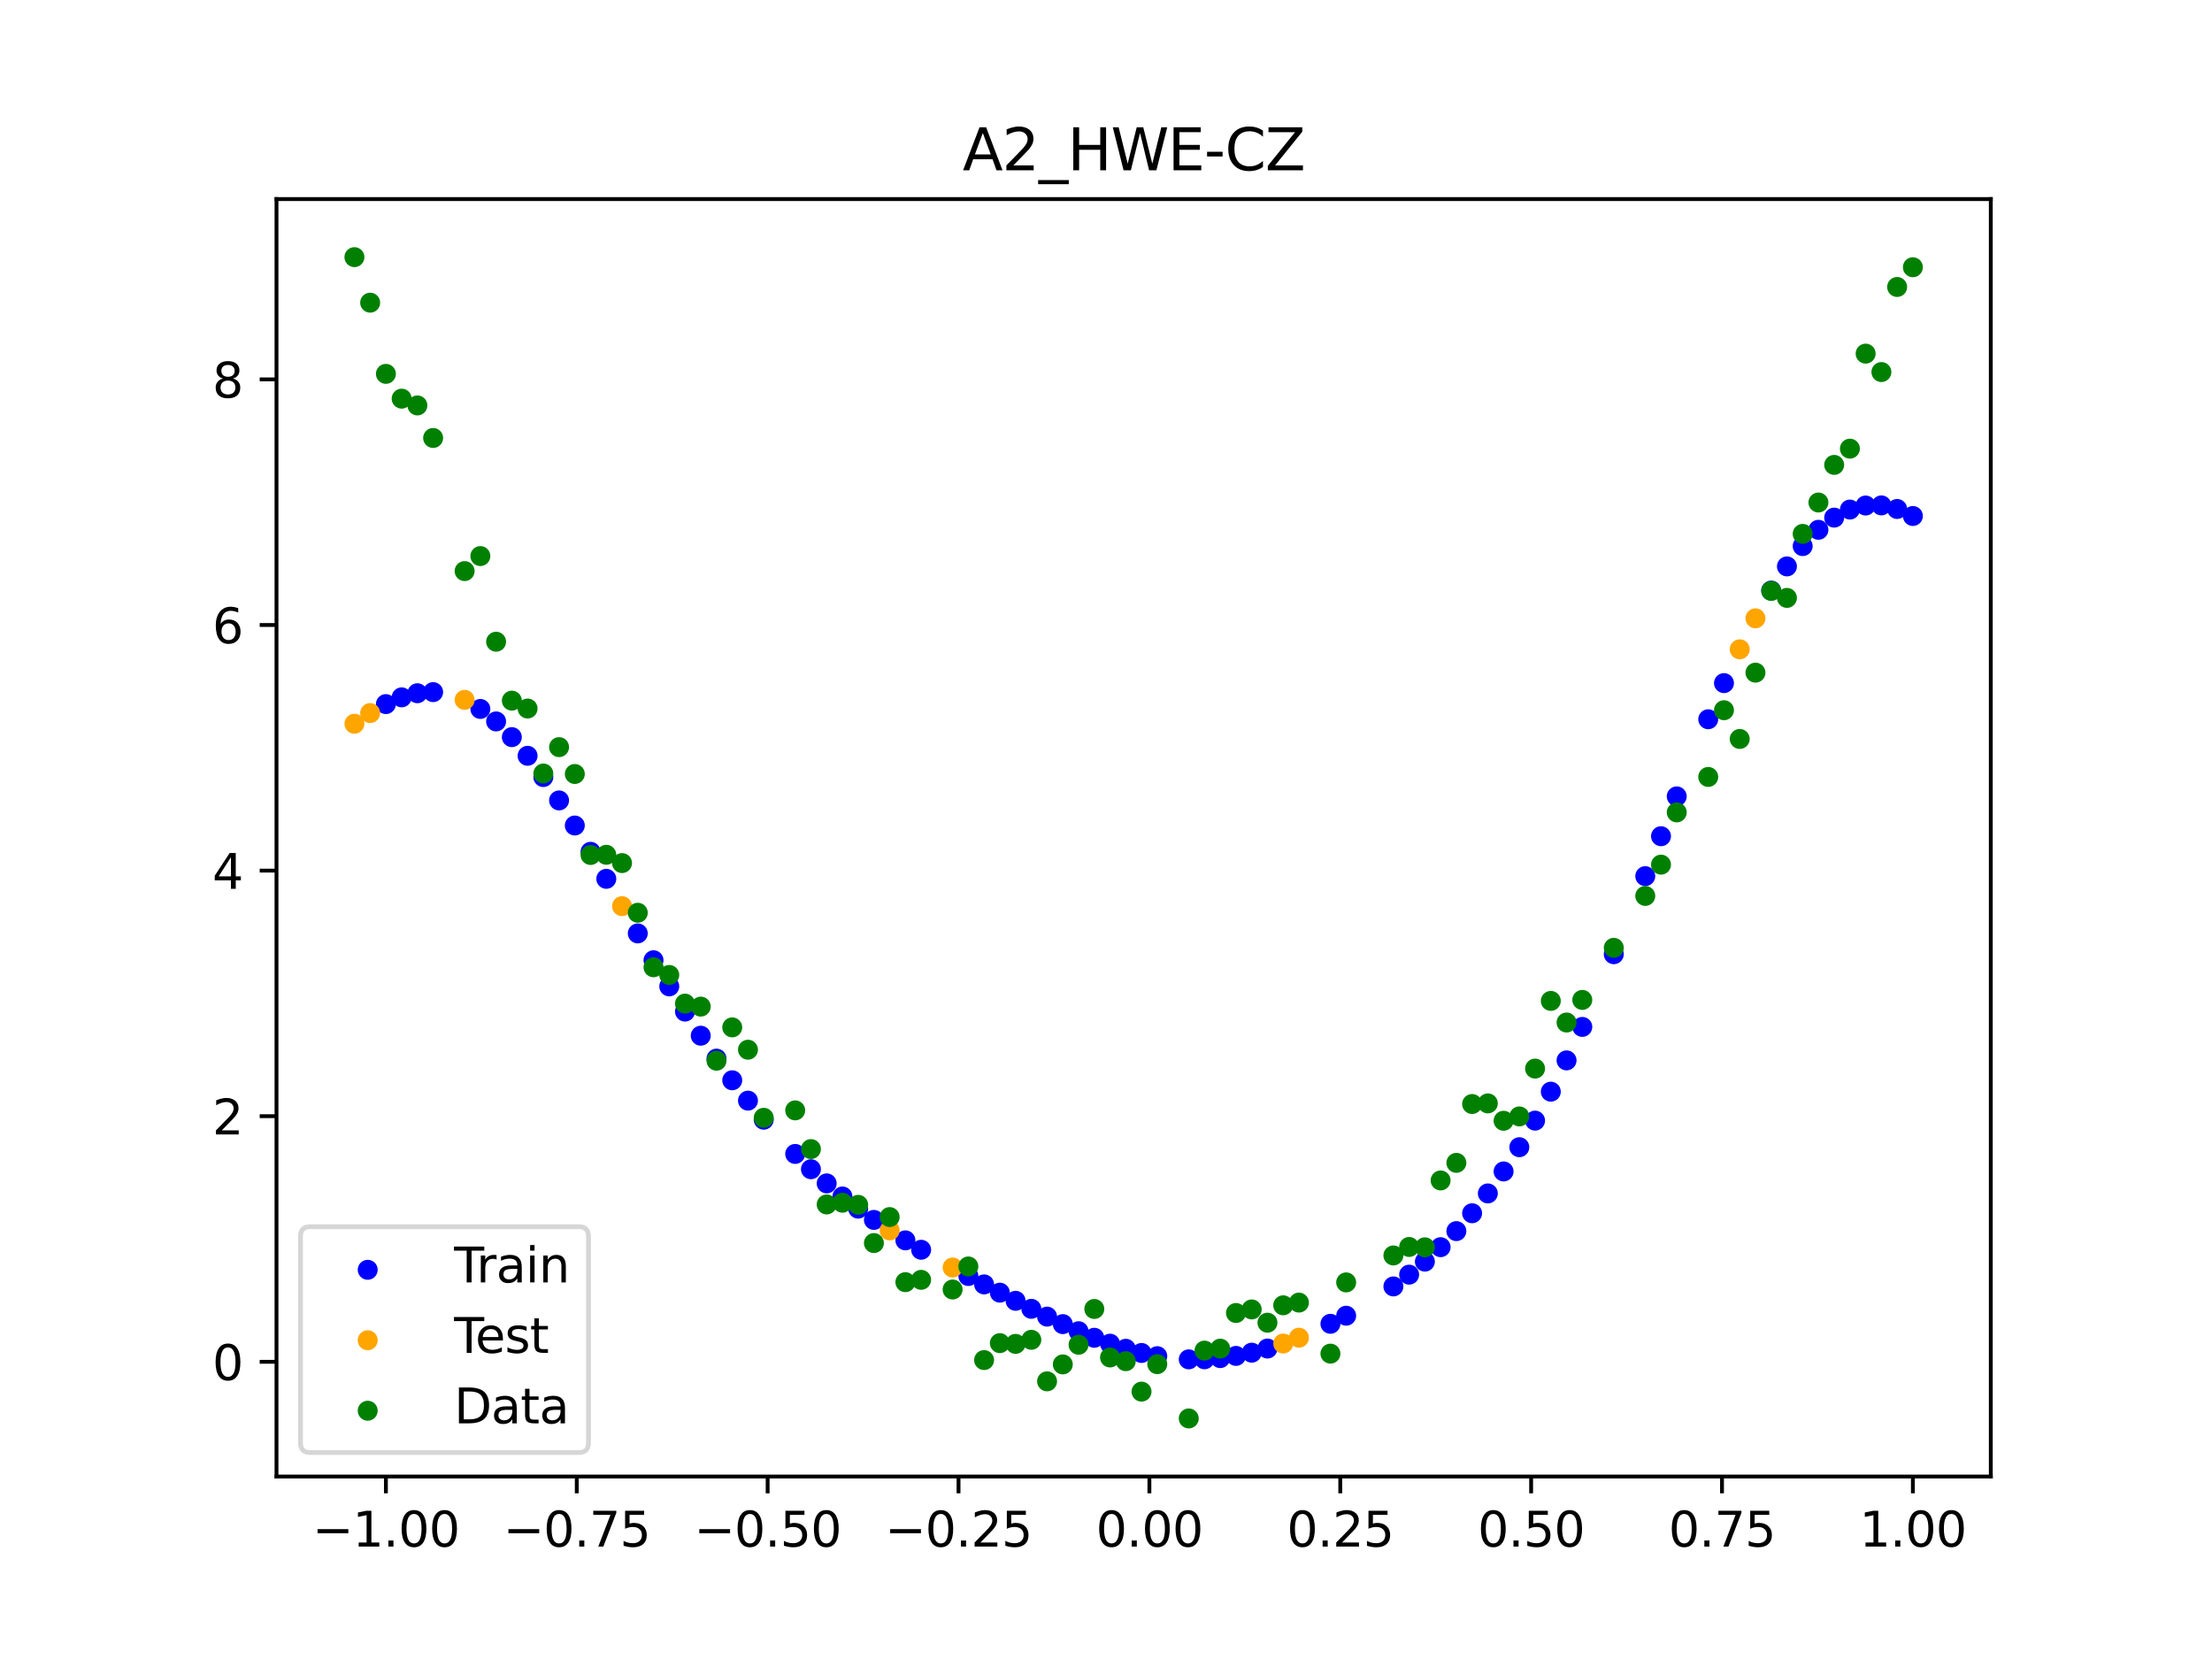 <?xml version="1.0" encoding="utf-8" standalone="no"?>
<!DOCTYPE svg PUBLIC "-//W3C//DTD SVG 1.1//EN"
  "http://www.w3.org/Graphics/SVG/1.1/DTD/svg11.dtd">
<svg xmlns:xlink="http://www.w3.org/1999/xlink" width="460.8pt" height="345.6pt" viewBox="0 0 460.8 345.6" xmlns="http://www.w3.org/2000/svg" version="1.1">
 <defs>
  <style type="text/css">*{stroke-linejoin: round; stroke-linecap: butt}</style>
 </defs>
 <g id="figure_1">
  <g id="patch_1">
   <path d="M 0 345.6 
L 460.8 345.6 
L 460.8 0 
L 0 0 
z
" style="fill: #ffffff"/>
  </g>
  <g id="axes_1">
   <g id="patch_2">
    <path d="M 57.6 307.584 
L 414.72 307.584 
L 414.72 41.472 
L 57.6 41.472 
z
" style="fill: #ffffff"/>
   </g>
   <g id="PathCollection_1">
    <defs>
     <path id="md90993eba5" d="M 0 1.581 
C 0.419 1.581 0.822 1.415 1.118 1.118 
C 1.415 0.822 1.581 0.419 1.581 0 
C 1.581 -0.419 1.415 -0.822 1.118 -1.118 
C 0.822 -1.415 0.419 -1.581 0 -1.581 
C -0.419 -1.581 -0.822 -1.415 -1.118 -1.118 
C -1.415 -0.822 -1.581 -0.419 -1.581 0 
C -1.581 0.419 -1.415 0.822 -1.118 1.118 
C -0.822 1.415 -0.419 1.581 0 1.581 
z
" style="stroke: #0000ff"/>
    </defs>
    <g clip-path="url(#p99dd10ce6e)">
     <use xlink:href="#md90993eba5" x="208.286" y="269.284" style="fill: #0000ff; stroke: #0000ff"/>
     <use xlink:href="#md90993eba5" x="83.671" y="145.271" style="fill: #0000ff; stroke: #0000ff"/>
     <use xlink:href="#md90993eba5" x="349.297" y="165.9" style="fill: #0000ff; stroke: #0000ff"/>
     <use xlink:href="#md90993eba5" x="149.258" y="220.531" style="fill: #0000ff; stroke: #0000ff"/>
     <use xlink:href="#md90993eba5" x="293.548" y="265.533" style="fill: #0000ff; stroke: #0000ff"/>
     <use xlink:href="#md90993eba5" x="319.783" y="233.446" style="fill: #0000ff; stroke: #0000ff"/>
     <use xlink:href="#md90993eba5" x="254.196" y="282.92" style="fill: #0000ff; stroke: #0000ff"/>
     <use xlink:href="#md90993eba5" x="342.739" y="182.519" style="fill: #0000ff; stroke: #0000ff"/>
     <use xlink:href="#md90993eba5" x="142.699" y="210.731" style="fill: #0000ff; stroke: #0000ff"/>
     <use xlink:href="#md90993eba5" x="175.492" y="249.251" style="fill: #0000ff; stroke: #0000ff"/>
     <use xlink:href="#md90993eba5" x="250.917" y="283.162" style="fill: #0000ff; stroke: #0000ff"/>
     <use xlink:href="#md90993eba5" x="155.816" y="229.283" style="fill: #0000ff; stroke: #0000ff"/>
     <use xlink:href="#md90993eba5" x="86.95" y="144.413" style="fill: #0000ff; stroke: #0000ff"/>
     <use xlink:href="#md90993eba5" x="123.023" y="177.445" style="fill: #0000ff; stroke: #0000ff"/>
     <use xlink:href="#md90993eba5" x="313.224" y="244.034" style="fill: #0000ff; stroke: #0000ff"/>
     <use xlink:href="#md90993eba5" x="100.067" y="147.685" style="fill: #0000ff; stroke: #0000ff"/>
     <use xlink:href="#md90993eba5" x="132.861" y="194.448" style="fill: #0000ff; stroke: #0000ff"/>
     <use xlink:href="#md90993eba5" x="182.051" y="254.13" style="fill: #0000ff; stroke: #0000ff"/>
     <use xlink:href="#md90993eba5" x="382.091" y="107.831" style="fill: #0000ff; stroke: #0000ff"/>
     <use xlink:href="#md90993eba5" x="188.61" y="258.389" style="fill: #0000ff; stroke: #0000ff"/>
     <use xlink:href="#md90993eba5" x="247.638" y="283.178" style="fill: #0000ff; stroke: #0000ff"/>
     <use xlink:href="#md90993eba5" x="300.107" y="259.809" style="fill: #0000ff; stroke: #0000ff"/>
     <use xlink:href="#md90993eba5" x="152.537" y="225.043" style="fill: #0000ff; stroke: #0000ff"/>
     <use xlink:href="#md90993eba5" x="205.006" y="267.562" style="fill: #0000ff; stroke: #0000ff"/>
     <use xlink:href="#md90993eba5" x="306.666" y="252.744" style="fill: #0000ff; stroke: #0000ff"/>
     <use xlink:href="#md90993eba5" x="280.431" y="274.088" style="fill: #0000ff; stroke: #0000ff"/>
     <use xlink:href="#md90993eba5" x="90.229" y="144.181" style="fill: #0000ff; stroke: #0000ff"/>
     <use xlink:href="#md90993eba5" x="326.342" y="220.899" style="fill: #0000ff; stroke: #0000ff"/>
     <use xlink:href="#md90993eba5" x="296.828" y="262.819" style="fill: #0000ff; stroke: #0000ff"/>
     <use xlink:href="#md90993eba5" x="165.654" y="240.386" style="fill: #0000ff; stroke: #0000ff"/>
     <use xlink:href="#md90993eba5" x="231.241" y="279.912" style="fill: #0000ff; stroke: #0000ff"/>
     <use xlink:href="#md90993eba5" x="277.152" y="275.772" style="fill: #0000ff; stroke: #0000ff"/>
     <use xlink:href="#md90993eba5" x="106.626" y="153.56" style="fill: #0000ff; stroke: #0000ff"/>
     <use xlink:href="#md90993eba5" x="172.213" y="246.522" style="fill: #0000ff; stroke: #0000ff"/>
     <use xlink:href="#md90993eba5" x="346.018" y="174.2" style="fill: #0000ff; stroke: #0000ff"/>
     <use xlink:href="#md90993eba5" x="309.945" y="248.612" style="fill: #0000ff; stroke: #0000ff"/>
     <use xlink:href="#md90993eba5" x="359.135" y="142.306" style="fill: #0000ff; stroke: #0000ff"/>
     <use xlink:href="#md90993eba5" x="116.464" y="166.745" style="fill: #0000ff; stroke: #0000ff"/>
     <use xlink:href="#md90993eba5" x="103.347" y="150.286" style="fill: #0000ff; stroke: #0000ff"/>
     <use xlink:href="#md90993eba5" x="159.096" y="233.251" style="fill: #0000ff; stroke: #0000ff"/>
     <use xlink:href="#md90993eba5" x="119.743" y="171.969" style="fill: #0000ff; stroke: #0000ff"/>
     <use xlink:href="#md90993eba5" x="178.772" y="251.78" style="fill: #0000ff; stroke: #0000ff"/>
     <use xlink:href="#md90993eba5" x="241.079" y="282.516" style="fill: #0000ff; stroke: #0000ff"/>
     <use xlink:href="#md90993eba5" x="145.978" y="215.756" style="fill: #0000ff; stroke: #0000ff"/>
     <use xlink:href="#md90993eba5" x="168.934" y="243.572" style="fill: #0000ff; stroke: #0000ff"/>
     <use xlink:href="#md90993eba5" x="329.621" y="213.925" style="fill: #0000ff; stroke: #0000ff"/>
     <use xlink:href="#md90993eba5" x="264.034" y="280.926" style="fill: #0000ff; stroke: #0000ff"/>
     <use xlink:href="#md90993eba5" x="391.929" y="105.285" style="fill: #0000ff; stroke: #0000ff"/>
     <use xlink:href="#md90993eba5" x="336.18" y="198.782" style="fill: #0000ff; stroke: #0000ff"/>
     <use xlink:href="#md90993eba5" x="316.504" y="238.984" style="fill: #0000ff; stroke: #0000ff"/>
     <use xlink:href="#md90993eba5" x="191.889" y="260.348" style="fill: #0000ff; stroke: #0000ff"/>
     <use xlink:href="#md90993eba5" x="368.973" y="123.027" style="fill: #0000ff; stroke: #0000ff"/>
     <use xlink:href="#md90993eba5" x="398.487" y="107.492" style="fill: #0000ff; stroke: #0000ff"/>
     <use xlink:href="#md90993eba5" x="234.52" y="280.975" style="fill: #0000ff; stroke: #0000ff"/>
     <use xlink:href="#md90993eba5" x="109.905" y="157.447" style="fill: #0000ff; stroke: #0000ff"/>
     <use xlink:href="#md90993eba5" x="323.062" y="227.415" style="fill: #0000ff; stroke: #0000ff"/>
     <use xlink:href="#md90993eba5" x="126.302" y="183.076" style="fill: #0000ff; stroke: #0000ff"/>
     <use xlink:href="#md90993eba5" x="388.649" y="105.311" style="fill: #0000ff; stroke: #0000ff"/>
     <use xlink:href="#md90993eba5" x="227.962" y="278.684" style="fill: #0000ff; stroke: #0000ff"/>
     <use xlink:href="#md90993eba5" x="113.185" y="161.872" style="fill: #0000ff; stroke: #0000ff"/>
     <use xlink:href="#md90993eba5" x="260.755" y="281.789" style="fill: #0000ff; stroke: #0000ff"/>
     <use xlink:href="#md90993eba5" x="80.391" y="146.677" style="fill: #0000ff; stroke: #0000ff"/>
     <use xlink:href="#md90993eba5" x="139.42" y="205.48" style="fill: #0000ff; stroke: #0000ff"/>
     <use xlink:href="#md90993eba5" x="378.811" y="110.368" style="fill: #0000ff; stroke: #0000ff"/>
     <use xlink:href="#md90993eba5" x="375.532" y="113.762" style="fill: #0000ff; stroke: #0000ff"/>
     <use xlink:href="#md90993eba5" x="237.8" y="281.849" style="fill: #0000ff; stroke: #0000ff"/>
     <use xlink:href="#md90993eba5" x="290.269" y="267.987" style="fill: #0000ff; stroke: #0000ff"/>
     <use xlink:href="#md90993eba5" x="211.565" y="270.983" style="fill: #0000ff; stroke: #0000ff"/>
     <use xlink:href="#md90993eba5" x="136.14" y="200.037" style="fill: #0000ff; stroke: #0000ff"/>
     <use xlink:href="#md90993eba5" x="395.208" y="106.028" style="fill: #0000ff; stroke: #0000ff"/>
     <use xlink:href="#md90993eba5" x="385.37" y="106.15" style="fill: #0000ff; stroke: #0000ff"/>
     <use xlink:href="#md90993eba5" x="303.386" y="256.464" style="fill: #0000ff; stroke: #0000ff"/>
     <use xlink:href="#md90993eba5" x="224.682" y="277.318" style="fill: #0000ff; stroke: #0000ff"/>
     <use xlink:href="#md90993eba5" x="372.253" y="117.993" style="fill: #0000ff; stroke: #0000ff"/>
     <use xlink:href="#md90993eba5" x="257.476" y="282.458" style="fill: #0000ff; stroke: #0000ff"/>
     <use xlink:href="#md90993eba5" x="221.403" y="275.84" style="fill: #0000ff; stroke: #0000ff"/>
     <use xlink:href="#md90993eba5" x="355.856" y="149.835" style="fill: #0000ff; stroke: #0000ff"/>
     <use xlink:href="#md90993eba5" x="201.727" y="265.817" style="fill: #0000ff; stroke: #0000ff"/>
     <use xlink:href="#md90993eba5" x="214.844" y="272.651" style="fill: #0000ff; stroke: #0000ff"/>
     <use xlink:href="#md90993eba5" x="218.124" y="274.277" style="fill: #0000ff; stroke: #0000ff"/>
    </g>
   </g>
   <g id="PathCollection_2">
    <defs>
     <path id="m716ff1e9a5" d="M 0 1.581 
C 0.419 1.581 0.822 1.415 1.118 1.118 
C 1.415 0.822 1.581 0.419 1.581 0 
C 1.581 -0.419 1.415 -0.822 1.118 -1.118 
C 0.822 -1.415 0.419 -1.581 0 -1.581 
C -0.419 -1.581 -0.822 -1.415 -1.118 -1.118 
C -1.415 -0.822 -1.581 -0.419 -1.581 0 
C -1.581 0.419 -1.415 0.822 -1.118 1.118 
C -0.822 1.415 -0.419 1.581 0 1.581 
z
" style="stroke: #ffa500"/>
    </defs>
    <g clip-path="url(#p99dd10ce6e)">
     <use xlink:href="#m716ff1e9a5" x="198.448" y="264.043" style="fill: #ffa500; stroke: #ffa500"/>
     <use xlink:href="#m716ff1e9a5" x="365.694" y="128.807" style="fill: #ffa500; stroke: #ffa500"/>
     <use xlink:href="#m716ff1e9a5" x="73.833" y="150.766" style="fill: #ffa500; stroke: #ffa500"/>
     <use xlink:href="#m716ff1e9a5" x="96.788" y="145.795" style="fill: #ffa500; stroke: #ffa500"/>
     <use xlink:href="#m716ff1e9a5" x="267.314" y="279.882" style="fill: #ffa500; stroke: #ffa500"/>
     <use xlink:href="#m716ff1e9a5" x="129.581" y="188.771" style="fill: #ffa500; stroke: #ffa500"/>
     <use xlink:href="#m716ff1e9a5" x="185.33" y="256.324" style="fill: #ffa500; stroke: #ffa500"/>
     <use xlink:href="#m716ff1e9a5" x="270.593" y="278.67" style="fill: #ffa500; stroke: #ffa500"/>
     <use xlink:href="#m716ff1e9a5" x="77.112" y="148.543" style="fill: #ffa500; stroke: #ffa500"/>
     <use xlink:href="#m716ff1e9a5" x="362.415" y="135.263" style="fill: #ffa500; stroke: #ffa500"/>
    </g>
   </g>
   <g id="PathCollection_3">
    <defs>
     <path id="m32c5b969c9" d="M 0 1.581 
C 0.419 1.581 0.822 1.415 1.118 1.118 
C 1.415 0.822 1.581 0.419 1.581 0 
C 1.581 -0.419 1.415 -0.822 1.118 -1.118 
C 0.822 -1.415 0.419 -1.581 0 -1.581 
C -0.419 -1.581 -0.822 -1.415 -1.118 -1.118 
C -1.415 -0.822 -1.581 -0.419 -1.581 0 
C -1.581 0.419 -1.415 0.822 -1.118 1.118 
C -0.822 1.415 -0.419 1.581 0 1.581 
z
" style="stroke: #008000"/>
    </defs>
    <g clip-path="url(#p99dd10ce6e)">
     <use xlink:href="#m32c5b969c9" x="208.286" y="279.798" style="fill: #008000; stroke: #008000"/>
     <use xlink:href="#m32c5b969c9" x="83.671" y="83.047" style="fill: #008000; stroke: #008000"/>
     <use xlink:href="#m32c5b969c9" x="349.297" y="169.235" style="fill: #008000; stroke: #008000"/>
     <use xlink:href="#m32c5b969c9" x="149.258" y="220.967" style="fill: #008000; stroke: #008000"/>
     <use xlink:href="#m32c5b969c9" x="293.548" y="259.766" style="fill: #008000; stroke: #008000"/>
     <use xlink:href="#m32c5b969c9" x="319.783" y="222.609" style="fill: #008000; stroke: #008000"/>
     <use xlink:href="#m32c5b969c9" x="254.196" y="280.945" style="fill: #008000; stroke: #008000"/>
     <use xlink:href="#m32c5b969c9" x="342.739" y="186.636" style="fill: #008000; stroke: #008000"/>
     <use xlink:href="#m32c5b969c9" x="142.699" y="209.073" style="fill: #008000; stroke: #008000"/>
     <use xlink:href="#m32c5b969c9" x="175.492" y="250.548" style="fill: #008000; stroke: #008000"/>
     <use xlink:href="#m32c5b969c9" x="250.917" y="281.357" style="fill: #008000; stroke: #008000"/>
     <use xlink:href="#m32c5b969c9" x="155.816" y="218.675" style="fill: #008000; stroke: #008000"/>
     <use xlink:href="#m32c5b969c9" x="86.95" y="84.461" style="fill: #008000; stroke: #008000"/>
     <use xlink:href="#m32c5b969c9" x="123.023" y="178.109" style="fill: #008000; stroke: #008000"/>
     <use xlink:href="#m32c5b969c9" x="313.224" y="233.476" style="fill: #008000; stroke: #008000"/>
     <use xlink:href="#m32c5b969c9" x="100.067" y="115.838" style="fill: #008000; stroke: #008000"/>
     <use xlink:href="#m32c5b969c9" x="132.861" y="190.145" style="fill: #008000; stroke: #008000"/>
     <use xlink:href="#m32c5b969c9" x="182.051" y="258.951" style="fill: #008000; stroke: #008000"/>
     <use xlink:href="#m32c5b969c9" x="382.091" y="96.844" style="fill: #008000; stroke: #008000"/>
     <use xlink:href="#m32c5b969c9" x="188.61" y="267.097" style="fill: #008000; stroke: #008000"/>
     <use xlink:href="#m32c5b969c9" x="247.638" y="295.488" style="fill: #008000; stroke: #008000"/>
     <use xlink:href="#m32c5b969c9" x="300.107" y="245.907" style="fill: #008000; stroke: #008000"/>
     <use xlink:href="#m32c5b969c9" x="152.537" y="214.021" style="fill: #008000; stroke: #008000"/>
     <use xlink:href="#m32c5b969c9" x="205.006" y="283.329" style="fill: #008000; stroke: #008000"/>
     <use xlink:href="#m32c5b969c9" x="306.666" y="229.986" style="fill: #008000; stroke: #008000"/>
     <use xlink:href="#m32c5b969c9" x="280.431" y="267.148" style="fill: #008000; stroke: #008000"/>
     <use xlink:href="#m32c5b969c9" x="90.229" y="91.238" style="fill: #008000; stroke: #008000"/>
     <use xlink:href="#m32c5b969c9" x="326.342" y="213.009" style="fill: #008000; stroke: #008000"/>
     <use xlink:href="#m32c5b969c9" x="296.828" y="259.841" style="fill: #008000; stroke: #008000"/>
     <use xlink:href="#m32c5b969c9" x="165.654" y="231.312" style="fill: #008000; stroke: #008000"/>
     <use xlink:href="#m32c5b969c9" x="231.241" y="282.785" style="fill: #008000; stroke: #008000"/>
     <use xlink:href="#m32c5b969c9" x="277.152" y="281.988" style="fill: #008000; stroke: #008000"/>
     <use xlink:href="#m32c5b969c9" x="106.626" y="145.957" style="fill: #008000; stroke: #008000"/>
     <use xlink:href="#m32c5b969c9" x="172.213" y="250.909" style="fill: #008000; stroke: #008000"/>
     <use xlink:href="#m32c5b969c9" x="346.018" y="180.121" style="fill: #008000; stroke: #008000"/>
     <use xlink:href="#m32c5b969c9" x="309.945" y="229.858" style="fill: #008000; stroke: #008000"/>
     <use xlink:href="#m32c5b969c9" x="359.135" y="147.953" style="fill: #008000; stroke: #008000"/>
     <use xlink:href="#m32c5b969c9" x="116.464" y="155.642" style="fill: #008000; stroke: #008000"/>
     <use xlink:href="#m32c5b969c9" x="103.347" y="133.681" style="fill: #008000; stroke: #008000"/>
     <use xlink:href="#m32c5b969c9" x="159.096" y="232.856" style="fill: #008000; stroke: #008000"/>
     <use xlink:href="#m32c5b969c9" x="119.743" y="161.234" style="fill: #008000; stroke: #008000"/>
     <use xlink:href="#m32c5b969c9" x="178.772" y="250.991" style="fill: #008000; stroke: #008000"/>
     <use xlink:href="#m32c5b969c9" x="241.079" y="284.178" style="fill: #008000; stroke: #008000"/>
     <use xlink:href="#m32c5b969c9" x="145.978" y="209.694" style="fill: #008000; stroke: #008000"/>
     <use xlink:href="#m32c5b969c9" x="168.934" y="239.376" style="fill: #008000; stroke: #008000"/>
     <use xlink:href="#m32c5b969c9" x="329.621" y="208.299" style="fill: #008000; stroke: #008000"/>
     <use xlink:href="#m32c5b969c9" x="264.034" y="275.541" style="fill: #008000; stroke: #008000"/>
     <use xlink:href="#m32c5b969c9" x="391.929" y="77.507" style="fill: #008000; stroke: #008000"/>
     <use xlink:href="#m32c5b969c9" x="336.18" y="197.449" style="fill: #008000; stroke: #008000"/>
     <use xlink:href="#m32c5b969c9" x="316.504" y="232.571" style="fill: #008000; stroke: #008000"/>
     <use xlink:href="#m32c5b969c9" x="191.889" y="266.612" style="fill: #008000; stroke: #008000"/>
     <use xlink:href="#m32c5b969c9" x="368.973" y="123.096" style="fill: #008000; stroke: #008000"/>
     <use xlink:href="#m32c5b969c9" x="398.487" y="55.672" style="fill: #008000; stroke: #008000"/>
     <use xlink:href="#m32c5b969c9" x="234.52" y="283.56" style="fill: #008000; stroke: #008000"/>
     <use xlink:href="#m32c5b969c9" x="109.905" y="147.599" style="fill: #008000; stroke: #008000"/>
     <use xlink:href="#m32c5b969c9" x="323.062" y="208.507" style="fill: #008000; stroke: #008000"/>
     <use xlink:href="#m32c5b969c9" x="126.302" y="178.07" style="fill: #008000; stroke: #008000"/>
     <use xlink:href="#m32c5b969c9" x="388.649" y="73.667" style="fill: #008000; stroke: #008000"/>
     <use xlink:href="#m32c5b969c9" x="227.962" y="272.682" style="fill: #008000; stroke: #008000"/>
     <use xlink:href="#m32c5b969c9" x="113.185" y="161.141" style="fill: #008000; stroke: #008000"/>
     <use xlink:href="#m32c5b969c9" x="260.755" y="272.778" style="fill: #008000; stroke: #008000"/>
     <use xlink:href="#m32c5b969c9" x="80.391" y="77.883" style="fill: #008000; stroke: #008000"/>
     <use xlink:href="#m32c5b969c9" x="139.42" y="203.102" style="fill: #008000; stroke: #008000"/>
     <use xlink:href="#m32c5b969c9" x="378.811" y="104.684" style="fill: #008000; stroke: #008000"/>
     <use xlink:href="#m32c5b969c9" x="375.532" y="111.216" style="fill: #008000; stroke: #008000"/>
     <use xlink:href="#m32c5b969c9" x="237.8" y="289.903" style="fill: #008000; stroke: #008000"/>
     <use xlink:href="#m32c5b969c9" x="290.269" y="261.533" style="fill: #008000; stroke: #008000"/>
     <use xlink:href="#m32c5b969c9" x="211.565" y="279.954" style="fill: #008000; stroke: #008000"/>
     <use xlink:href="#m32c5b969c9" x="136.14" y="201.496" style="fill: #008000; stroke: #008000"/>
     <use xlink:href="#m32c5b969c9" x="395.208" y="59.781" style="fill: #008000; stroke: #008000"/>
     <use xlink:href="#m32c5b969c9" x="385.37" y="93.463" style="fill: #008000; stroke: #008000"/>
     <use xlink:href="#m32c5b969c9" x="303.386" y="242.242" style="fill: #008000; stroke: #008000"/>
     <use xlink:href="#m32c5b969c9" x="224.682" y="280.135" style="fill: #008000; stroke: #008000"/>
     <use xlink:href="#m32c5b969c9" x="372.253" y="124.552" style="fill: #008000; stroke: #008000"/>
     <use xlink:href="#m32c5b969c9" x="257.476" y="273.52" style="fill: #008000; stroke: #008000"/>
     <use xlink:href="#m32c5b969c9" x="221.403" y="284.229" style="fill: #008000; stroke: #008000"/>
     <use xlink:href="#m32c5b969c9" x="355.856" y="161.851" style="fill: #008000; stroke: #008000"/>
     <use xlink:href="#m32c5b969c9" x="201.727" y="263.828" style="fill: #008000; stroke: #008000"/>
     <use xlink:href="#m32c5b969c9" x="214.844" y="279.105" style="fill: #008000; stroke: #008000"/>
     <use xlink:href="#m32c5b969c9" x="218.124" y="287.758" style="fill: #008000; stroke: #008000"/>
    </g>
   </g>
   <g id="PathCollection_4">
    <g clip-path="url(#p99dd10ce6e)">
     <use xlink:href="#m32c5b969c9" x="198.448" y="268.627" style="fill: #008000; stroke: #008000"/>
     <use xlink:href="#m32c5b969c9" x="365.694" y="140.127" style="fill: #008000; stroke: #008000"/>
     <use xlink:href="#m32c5b969c9" x="73.833" y="53.568" style="fill: #008000; stroke: #008000"/>
     <use xlink:href="#m32c5b969c9" x="96.788" y="118.971" style="fill: #008000; stroke: #008000"/>
     <use xlink:href="#m32c5b969c9" x="267.314" y="271.918" style="fill: #008000; stroke: #008000"/>
     <use xlink:href="#m32c5b969c9" x="129.581" y="179.797" style="fill: #008000; stroke: #008000"/>
     <use xlink:href="#m32c5b969c9" x="185.33" y="253.537" style="fill: #008000; stroke: #008000"/>
     <use xlink:href="#m32c5b969c9" x="270.593" y="271.354" style="fill: #008000; stroke: #008000"/>
     <use xlink:href="#m32c5b969c9" x="77.112" y="63.052" style="fill: #008000; stroke: #008000"/>
     <use xlink:href="#m32c5b969c9" x="362.415" y="153.936" style="fill: #008000; stroke: #008000"/>
    </g>
   </g>
   <g id="matplotlib.axis_1">
    <g id="xtick_1">
     <g id="line2d_1">
      <defs>
       <path id="m471e906903" d="M 0 0 
L 0 3.5 
" style="stroke: #000000; stroke-width: 0.8"/>
      </defs>
      <g>
       <use xlink:href="#m471e906903" x="80.391" y="307.584" style="stroke: #000000; stroke-width: 0.8"/>
      </g>
     </g>
     <g id="text_1">
      <!-- −1.00 -->
      <g transform="translate(65.069 322.182) scale(0.1 -0.1)">
       <defs>
        <path id="DejaVuSans-2212" d="M 678 2272 
L 4684 2272 
L 4684 1741 
L 678 1741 
L 678 2272 
z
" transform="scale(0.016)"/>
        <path id="DejaVuSans-31" d="M 794 531 
L 1825 531 
L 1825 4091 
L 703 3866 
L 703 4441 
L 1819 4666 
L 2450 4666 
L 2450 531 
L 3481 531 
L 3481 0 
L 794 0 
L 794 531 
z
" transform="scale(0.016)"/>
        <path id="DejaVuSans-2e" d="M 684 794 
L 1344 794 
L 1344 0 
L 684 0 
L 684 794 
z
" transform="scale(0.016)"/>
        <path id="DejaVuSans-30" d="M 2034 4250 
Q 1547 4250 1301 3770 
Q 1056 3291 1056 2328 
Q 1056 1369 1301 889 
Q 1547 409 2034 409 
Q 2525 409 2770 889 
Q 3016 1369 3016 2328 
Q 3016 3291 2770 3770 
Q 2525 4250 2034 4250 
z
M 2034 4750 
Q 2819 4750 3233 4129 
Q 3647 3509 3647 2328 
Q 3647 1150 3233 529 
Q 2819 -91 2034 -91 
Q 1250 -91 836 529 
Q 422 1150 422 2328 
Q 422 3509 836 4129 
Q 1250 4750 2034 4750 
z
" transform="scale(0.016)"/>
       </defs>
       <use xlink:href="#DejaVuSans-2212"/>
       <use xlink:href="#DejaVuSans-31" x="83.789"/>
       <use xlink:href="#DejaVuSans-2e" x="147.412"/>
       <use xlink:href="#DejaVuSans-30" x="179.199"/>
       <use xlink:href="#DejaVuSans-30" x="242.822"/>
      </g>
     </g>
    </g>
    <g id="xtick_2">
     <g id="line2d_2">
      <g>
       <use xlink:href="#m471e906903" x="120.153" y="307.584" style="stroke: #000000; stroke-width: 0.8"/>
      </g>
     </g>
     <g id="text_2">
      <!-- −0.75 -->
      <g transform="translate(104.831 322.182) scale(0.1 -0.1)">
       <defs>
        <path id="DejaVuSans-37" d="M 525 4666 
L 3525 4666 
L 3525 4397 
L 1831 0 
L 1172 0 
L 2766 4134 
L 525 4134 
L 525 4666 
z
" transform="scale(0.016)"/>
        <path id="DejaVuSans-35" d="M 691 4666 
L 3169 4666 
L 3169 4134 
L 1269 4134 
L 1269 2991 
Q 1406 3038 1543 3061 
Q 1681 3084 1819 3084 
Q 2600 3084 3056 2656 
Q 3513 2228 3513 1497 
Q 3513 744 3044 326 
Q 2575 -91 1722 -91 
Q 1428 -91 1123 -41 
Q 819 9 494 109 
L 494 744 
Q 775 591 1075 516 
Q 1375 441 1709 441 
Q 2250 441 2565 725 
Q 2881 1009 2881 1497 
Q 2881 1984 2565 2268 
Q 2250 2553 1709 2553 
Q 1456 2553 1204 2497 
Q 953 2441 691 2322 
L 691 4666 
z
" transform="scale(0.016)"/>
       </defs>
       <use xlink:href="#DejaVuSans-2212"/>
       <use xlink:href="#DejaVuSans-30" x="83.789"/>
       <use xlink:href="#DejaVuSans-2e" x="147.412"/>
       <use xlink:href="#DejaVuSans-37" x="179.199"/>
       <use xlink:href="#DejaVuSans-35" x="242.822"/>
      </g>
     </g>
    </g>
    <g id="xtick_3">
     <g id="line2d_3">
      <g>
       <use xlink:href="#m471e906903" x="159.915" y="307.584" style="stroke: #000000; stroke-width: 0.8"/>
      </g>
     </g>
     <g id="text_3">
      <!-- −0.50 -->
      <g transform="translate(144.593 322.182) scale(0.1 -0.1)">
       <use xlink:href="#DejaVuSans-2212"/>
       <use xlink:href="#DejaVuSans-30" x="83.789"/>
       <use xlink:href="#DejaVuSans-2e" x="147.412"/>
       <use xlink:href="#DejaVuSans-35" x="179.199"/>
       <use xlink:href="#DejaVuSans-30" x="242.822"/>
      </g>
     </g>
    </g>
    <g id="xtick_4">
     <g id="line2d_4">
      <g>
       <use xlink:href="#m471e906903" x="199.677" y="307.584" style="stroke: #000000; stroke-width: 0.8"/>
      </g>
     </g>
     <g id="text_4">
      <!-- −0.25 -->
      <g transform="translate(184.355 322.182) scale(0.1 -0.1)">
       <defs>
        <path id="DejaVuSans-32" d="M 1228 531 
L 3431 531 
L 3431 0 
L 469 0 
L 469 531 
Q 828 903 1448 1529 
Q 2069 2156 2228 2338 
Q 2531 2678 2651 2914 
Q 2772 3150 2772 3378 
Q 2772 3750 2511 3984 
Q 2250 4219 1831 4219 
Q 1534 4219 1204 4116 
Q 875 4013 500 3803 
L 500 4441 
Q 881 4594 1212 4672 
Q 1544 4750 1819 4750 
Q 2544 4750 2975 4387 
Q 3406 4025 3406 3419 
Q 3406 3131 3298 2873 
Q 3191 2616 2906 2266 
Q 2828 2175 2409 1742 
Q 1991 1309 1228 531 
z
" transform="scale(0.016)"/>
       </defs>
       <use xlink:href="#DejaVuSans-2212"/>
       <use xlink:href="#DejaVuSans-30" x="83.789"/>
       <use xlink:href="#DejaVuSans-2e" x="147.412"/>
       <use xlink:href="#DejaVuSans-32" x="179.199"/>
       <use xlink:href="#DejaVuSans-35" x="242.822"/>
      </g>
     </g>
    </g>
    <g id="xtick_5">
     <g id="line2d_5">
      <g>
       <use xlink:href="#m471e906903" x="239.439" y="307.584" style="stroke: #000000; stroke-width: 0.8"/>
      </g>
     </g>
     <g id="text_5">
      <!-- 0.00 -->
      <g transform="translate(228.307 322.182) scale(0.1 -0.1)">
       <use xlink:href="#DejaVuSans-30"/>
       <use xlink:href="#DejaVuSans-2e" x="63.623"/>
       <use xlink:href="#DejaVuSans-30" x="95.41"/>
       <use xlink:href="#DejaVuSans-30" x="159.033"/>
      </g>
     </g>
    </g>
    <g id="xtick_6">
     <g id="line2d_6">
      <g>
       <use xlink:href="#m471e906903" x="279.201" y="307.584" style="stroke: #000000; stroke-width: 0.8"/>
      </g>
     </g>
     <g id="text_6">
      <!-- 0.25 -->
      <g transform="translate(268.069 322.182) scale(0.1 -0.1)">
       <use xlink:href="#DejaVuSans-30"/>
       <use xlink:href="#DejaVuSans-2e" x="63.623"/>
       <use xlink:href="#DejaVuSans-32" x="95.41"/>
       <use xlink:href="#DejaVuSans-35" x="159.033"/>
      </g>
     </g>
    </g>
    <g id="xtick_7">
     <g id="line2d_7">
      <g>
       <use xlink:href="#m471e906903" x="318.963" y="307.584" style="stroke: #000000; stroke-width: 0.8"/>
      </g>
     </g>
     <g id="text_7">
      <!-- 0.50 -->
      <g transform="translate(307.83 322.182) scale(0.1 -0.1)">
       <use xlink:href="#DejaVuSans-30"/>
       <use xlink:href="#DejaVuSans-2e" x="63.623"/>
       <use xlink:href="#DejaVuSans-35" x="95.41"/>
       <use xlink:href="#DejaVuSans-30" x="159.033"/>
      </g>
     </g>
    </g>
    <g id="xtick_8">
     <g id="line2d_8">
      <g>
       <use xlink:href="#m471e906903" x="358.725" y="307.584" style="stroke: #000000; stroke-width: 0.8"/>
      </g>
     </g>
     <g id="text_8">
      <!-- 0.75 -->
      <g transform="translate(347.592 322.182) scale(0.1 -0.1)">
       <use xlink:href="#DejaVuSans-30"/>
       <use xlink:href="#DejaVuSans-2e" x="63.623"/>
       <use xlink:href="#DejaVuSans-37" x="95.41"/>
       <use xlink:href="#DejaVuSans-35" x="159.033"/>
      </g>
     </g>
    </g>
    <g id="xtick_9">
     <g id="line2d_9">
      <g>
       <use xlink:href="#m471e906903" x="398.487" y="307.584" style="stroke: #000000; stroke-width: 0.8"/>
      </g>
     </g>
     <g id="text_9">
      <!-- 1.00 -->
      <g transform="translate(387.354 322.182) scale(0.1 -0.1)">
       <use xlink:href="#DejaVuSans-31"/>
       <use xlink:href="#DejaVuSans-2e" x="63.623"/>
       <use xlink:href="#DejaVuSans-30" x="95.41"/>
       <use xlink:href="#DejaVuSans-30" x="159.033"/>
      </g>
     </g>
    </g>
   </g>
   <g id="matplotlib.axis_2">
    <g id="ytick_1">
     <g id="line2d_10">
      <defs>
       <path id="m074914da01" d="M 0 0 
L -3.5 0 
" style="stroke: #000000; stroke-width: 0.8"/>
      </defs>
      <g>
       <use xlink:href="#m074914da01" x="57.6" y="283.689" style="stroke: #000000; stroke-width: 0.8"/>
      </g>
     </g>
     <g id="text_10">
      <!-- 0 -->
      <g transform="translate(44.237 287.489) scale(0.1 -0.1)">
       <use xlink:href="#DejaVuSans-30"/>
      </g>
     </g>
    </g>
    <g id="ytick_2">
     <g id="line2d_11">
      <g>
       <use xlink:href="#m074914da01" x="57.6" y="232.524" style="stroke: #000000; stroke-width: 0.8"/>
      </g>
     </g>
     <g id="text_11">
      <!-- 2 -->
      <g transform="translate(44.237 236.324) scale(0.1 -0.1)">
       <use xlink:href="#DejaVuSans-32"/>
      </g>
     </g>
    </g>
    <g id="ytick_3">
     <g id="line2d_12">
      <g>
       <use xlink:href="#m074914da01" x="57.6" y="181.36" style="stroke: #000000; stroke-width: 0.8"/>
      </g>
     </g>
     <g id="text_12">
      <!-- 4 -->
      <g transform="translate(44.237 185.159) scale(0.1 -0.1)">
       <defs>
        <path id="DejaVuSans-34" d="M 2419 4116 
L 825 1625 
L 2419 1625 
L 2419 4116 
z
M 2253 4666 
L 3047 4666 
L 3047 1625 
L 3713 1625 
L 3713 1100 
L 3047 1100 
L 3047 0 
L 2419 0 
L 2419 1100 
L 313 1100 
L 313 1709 
L 2253 4666 
z
" transform="scale(0.016)"/>
       </defs>
       <use xlink:href="#DejaVuSans-34"/>
      </g>
     </g>
    </g>
    <g id="ytick_4">
     <g id="line2d_13">
      <g>
       <use xlink:href="#m074914da01" x="57.6" y="130.195" style="stroke: #000000; stroke-width: 0.8"/>
      </g>
     </g>
     <g id="text_13">
      <!-- 6 -->
      <g transform="translate(44.237 133.994) scale(0.1 -0.1)">
       <defs>
        <path id="DejaVuSans-36" d="M 2113 2584 
Q 1688 2584 1439 2293 
Q 1191 2003 1191 1497 
Q 1191 994 1439 701 
Q 1688 409 2113 409 
Q 2538 409 2786 701 
Q 3034 994 3034 1497 
Q 3034 2003 2786 2293 
Q 2538 2584 2113 2584 
z
M 3366 4563 
L 3366 3988 
Q 3128 4100 2886 4159 
Q 2644 4219 2406 4219 
Q 1781 4219 1451 3797 
Q 1122 3375 1075 2522 
Q 1259 2794 1537 2939 
Q 1816 3084 2150 3084 
Q 2853 3084 3261 2657 
Q 3669 2231 3669 1497 
Q 3669 778 3244 343 
Q 2819 -91 2113 -91 
Q 1303 -91 875 529 
Q 447 1150 447 2328 
Q 447 3434 972 4092 
Q 1497 4750 2381 4750 
Q 2619 4750 2861 4703 
Q 3103 4656 3366 4563 
z
" transform="scale(0.016)"/>
       </defs>
       <use xlink:href="#DejaVuSans-36"/>
      </g>
     </g>
    </g>
    <g id="ytick_5">
     <g id="line2d_14">
      <g>
       <use xlink:href="#m074914da01" x="57.6" y="79.03" style="stroke: #000000; stroke-width: 0.8"/>
      </g>
     </g>
     <g id="text_14">
      <!-- 8 -->
      <g transform="translate(44.237 82.829) scale(0.1 -0.1)">
       <defs>
        <path id="DejaVuSans-38" d="M 2034 2216 
Q 1584 2216 1326 1975 
Q 1069 1734 1069 1313 
Q 1069 891 1326 650 
Q 1584 409 2034 409 
Q 2484 409 2743 651 
Q 3003 894 3003 1313 
Q 3003 1734 2745 1975 
Q 2488 2216 2034 2216 
z
M 1403 2484 
Q 997 2584 770 2862 
Q 544 3141 544 3541 
Q 544 4100 942 4425 
Q 1341 4750 2034 4750 
Q 2731 4750 3128 4425 
Q 3525 4100 3525 3541 
Q 3525 3141 3298 2862 
Q 3072 2584 2669 2484 
Q 3125 2378 3379 2068 
Q 3634 1759 3634 1313 
Q 3634 634 3220 271 
Q 2806 -91 2034 -91 
Q 1263 -91 848 271 
Q 434 634 434 1313 
Q 434 1759 690 2068 
Q 947 2378 1403 2484 
z
M 1172 3481 
Q 1172 3119 1398 2916 
Q 1625 2713 2034 2713 
Q 2441 2713 2670 2916 
Q 2900 3119 2900 3481 
Q 2900 3844 2670 4047 
Q 2441 4250 2034 4250 
Q 1625 4250 1398 4047 
Q 1172 3844 1172 3481 
z
" transform="scale(0.016)"/>
       </defs>
       <use xlink:href="#DejaVuSans-38"/>
      </g>
     </g>
    </g>
   </g>
   <g id="patch_3">
    <path d="M 57.6 307.584 
L 57.6 41.472 
" style="fill: none; stroke: #000000; stroke-width: 0.8; stroke-linejoin: miter; stroke-linecap: square"/>
   </g>
   <g id="patch_4">
    <path d="M 414.72 307.584 
L 414.72 41.472 
" style="fill: none; stroke: #000000; stroke-width: 0.8; stroke-linejoin: miter; stroke-linecap: square"/>
   </g>
   <g id="patch_5">
    <path d="M 57.6 307.584 
L 414.72 307.584 
" style="fill: none; stroke: #000000; stroke-width: 0.8; stroke-linejoin: miter; stroke-linecap: square"/>
   </g>
   <g id="patch_6">
    <path d="M 57.6 41.472 
L 414.72 41.472 
" style="fill: none; stroke: #000000; stroke-width: 0.8; stroke-linejoin: miter; stroke-linecap: square"/>
   </g>
   <g id="text_15">
    <!-- A2_HWE-CZ -->
    <g transform="translate(200.538 35.472) scale(0.12 -0.12)">
     <defs>
      <path id="DejaVuSans-41" d="M 2188 4044 
L 1331 1722 
L 3047 1722 
L 2188 4044 
z
M 1831 4666 
L 2547 4666 
L 4325 0 
L 3669 0 
L 3244 1197 
L 1141 1197 
L 716 0 
L 50 0 
L 1831 4666 
z
" transform="scale(0.016)"/>
      <path id="DejaVuSans-5f" d="M 3263 -1063 
L 3263 -1509 
L -63 -1509 
L -63 -1063 
L 3263 -1063 
z
" transform="scale(0.016)"/>
      <path id="DejaVuSans-48" d="M 628 4666 
L 1259 4666 
L 1259 2753 
L 3553 2753 
L 3553 4666 
L 4184 4666 
L 4184 0 
L 3553 0 
L 3553 2222 
L 1259 2222 
L 1259 0 
L 628 0 
L 628 4666 
z
" transform="scale(0.016)"/>
      <path id="DejaVuSans-57" d="M 213 4666 
L 850 4666 
L 1831 722 
L 2809 4666 
L 3519 4666 
L 4500 722 
L 5478 4666 
L 6119 4666 
L 4947 0 
L 4153 0 
L 3169 4050 
L 2175 0 
L 1381 0 
L 213 4666 
z
" transform="scale(0.016)"/>
      <path id="DejaVuSans-45" d="M 628 4666 
L 3578 4666 
L 3578 4134 
L 1259 4134 
L 1259 2753 
L 3481 2753 
L 3481 2222 
L 1259 2222 
L 1259 531 
L 3634 531 
L 3634 0 
L 628 0 
L 628 4666 
z
" transform="scale(0.016)"/>
      <path id="DejaVuSans-2d" d="M 313 2009 
L 1997 2009 
L 1997 1497 
L 313 1497 
L 313 2009 
z
" transform="scale(0.016)"/>
      <path id="DejaVuSans-43" d="M 4122 4306 
L 4122 3641 
Q 3803 3938 3442 4084 
Q 3081 4231 2675 4231 
Q 1875 4231 1450 3742 
Q 1025 3253 1025 2328 
Q 1025 1406 1450 917 
Q 1875 428 2675 428 
Q 3081 428 3442 575 
Q 3803 722 4122 1019 
L 4122 359 
Q 3791 134 3420 21 
Q 3050 -91 2638 -91 
Q 1578 -91 968 557 
Q 359 1206 359 2328 
Q 359 3453 968 4101 
Q 1578 4750 2638 4750 
Q 3056 4750 3426 4639 
Q 3797 4528 4122 4306 
z
" transform="scale(0.016)"/>
      <path id="DejaVuSans-5a" d="M 359 4666 
L 4025 4666 
L 4025 4184 
L 1075 531 
L 4097 531 
L 4097 0 
L 288 0 
L 288 481 
L 3238 4134 
L 359 4134 
L 359 4666 
z
" transform="scale(0.016)"/>
     </defs>
     <use xlink:href="#DejaVuSans-41"/>
     <use xlink:href="#DejaVuSans-32" x="68.408"/>
     <use xlink:href="#DejaVuSans-5f" x="132.031"/>
     <use xlink:href="#DejaVuSans-48" x="182.031"/>
     <use xlink:href="#DejaVuSans-57" x="257.227"/>
     <use xlink:href="#DejaVuSans-45" x="356.104"/>
     <use xlink:href="#DejaVuSans-2d" x="419.287"/>
     <use xlink:href="#DejaVuSans-43" x="455.371"/>
     <use xlink:href="#DejaVuSans-5a" x="525.195"/>
    </g>
   </g>
   <g id="legend_1">
    <g id="patch_7">
     <path d="M 64.6 302.584 
L 120.588 302.584 
Q 122.588 302.584 122.588 300.584 
L 122.588 257.55 
Q 122.588 255.55 120.588 255.55 
L 64.6 255.55 
Q 62.6 255.55 62.6 257.55 
L 62.6 300.584 
Q 62.6 302.584 64.6 302.584 
z
" style="fill: #ffffff; opacity: 0.8; stroke: #cccccc; stroke-linejoin: miter"/>
    </g>
    <g id="PathCollection_5">
     <g>
      <use xlink:href="#md90993eba5" x="76.6" y="264.523" style="fill: #0000ff; stroke: #0000ff"/>
     </g>
    </g>
    <g id="text_16">
     <!-- Train -->
     <g transform="translate(94.6 267.148) scale(0.1 -0.1)">
      <defs>
       <path id="DejaVuSans-54" d="M -19 4666 
L 3928 4666 
L 3928 4134 
L 2272 4134 
L 2272 0 
L 1638 0 
L 1638 4134 
L -19 4134 
L -19 4666 
z
" transform="scale(0.016)"/>
       <path id="DejaVuSans-72" d="M 2631 2963 
Q 2534 3019 2420 3045 
Q 2306 3072 2169 3072 
Q 1681 3072 1420 2755 
Q 1159 2438 1159 1844 
L 1159 0 
L 581 0 
L 581 3500 
L 1159 3500 
L 1159 2956 
Q 1341 3275 1631 3429 
Q 1922 3584 2338 3584 
Q 2397 3584 2469 3576 
Q 2541 3569 2628 3553 
L 2631 2963 
z
" transform="scale(0.016)"/>
       <path id="DejaVuSans-61" d="M 2194 1759 
Q 1497 1759 1228 1600 
Q 959 1441 959 1056 
Q 959 750 1161 570 
Q 1363 391 1709 391 
Q 2188 391 2477 730 
Q 2766 1069 2766 1631 
L 2766 1759 
L 2194 1759 
z
M 3341 1997 
L 3341 0 
L 2766 0 
L 2766 531 
Q 2569 213 2275 61 
Q 1981 -91 1556 -91 
Q 1019 -91 701 211 
Q 384 513 384 1019 
Q 384 1609 779 1909 
Q 1175 2209 1959 2209 
L 2766 2209 
L 2766 2266 
Q 2766 2663 2505 2880 
Q 2244 3097 1772 3097 
Q 1472 3097 1187 3025 
Q 903 2953 641 2809 
L 641 3341 
Q 956 3463 1253 3523 
Q 1550 3584 1831 3584 
Q 2591 3584 2966 3190 
Q 3341 2797 3341 1997 
z
" transform="scale(0.016)"/>
       <path id="DejaVuSans-69" d="M 603 3500 
L 1178 3500 
L 1178 0 
L 603 0 
L 603 3500 
z
M 603 4863 
L 1178 4863 
L 1178 4134 
L 603 4134 
L 603 4863 
z
" transform="scale(0.016)"/>
       <path id="DejaVuSans-6e" d="M 3513 2113 
L 3513 0 
L 2938 0 
L 2938 2094 
Q 2938 2591 2744 2837 
Q 2550 3084 2163 3084 
Q 1697 3084 1428 2787 
Q 1159 2491 1159 1978 
L 1159 0 
L 581 0 
L 581 3500 
L 1159 3500 
L 1159 2956 
Q 1366 3272 1645 3428 
Q 1925 3584 2291 3584 
Q 2894 3584 3203 3211 
Q 3513 2838 3513 2113 
z
" transform="scale(0.016)"/>
      </defs>
      <use xlink:href="#DejaVuSans-54"/>
      <use xlink:href="#DejaVuSans-72" x="46.334"/>
      <use xlink:href="#DejaVuSans-61" x="87.447"/>
      <use xlink:href="#DejaVuSans-69" x="148.727"/>
      <use xlink:href="#DejaVuSans-6e" x="176.51"/>
     </g>
    </g>
    <g id="PathCollection_6">
     <g>
      <use xlink:href="#m716ff1e9a5" x="76.6" y="279.201" style="fill: #ffa500; stroke: #ffa500"/>
     </g>
    </g>
    <g id="text_17">
     <!-- Test -->
     <g transform="translate(94.6 281.826) scale(0.1 -0.1)">
      <defs>
       <path id="DejaVuSans-65" d="M 3597 1894 
L 3597 1613 
L 953 1613 
Q 991 1019 1311 708 
Q 1631 397 2203 397 
Q 2534 397 2845 478 
Q 3156 559 3463 722 
L 3463 178 
Q 3153 47 2828 -22 
Q 2503 -91 2169 -91 
Q 1331 -91 842 396 
Q 353 884 353 1716 
Q 353 2575 817 3079 
Q 1281 3584 2069 3584 
Q 2775 3584 3186 3129 
Q 3597 2675 3597 1894 
z
M 3022 2063 
Q 3016 2534 2758 2815 
Q 2500 3097 2075 3097 
Q 1594 3097 1305 2825 
Q 1016 2553 972 2059 
L 3022 2063 
z
" transform="scale(0.016)"/>
       <path id="DejaVuSans-73" d="M 2834 3397 
L 2834 2853 
Q 2591 2978 2328 3040 
Q 2066 3103 1784 3103 
Q 1356 3103 1142 2972 
Q 928 2841 928 2578 
Q 928 2378 1081 2264 
Q 1234 2150 1697 2047 
L 1894 2003 
Q 2506 1872 2764 1633 
Q 3022 1394 3022 966 
Q 3022 478 2636 193 
Q 2250 -91 1575 -91 
Q 1294 -91 989 -36 
Q 684 19 347 128 
L 347 722 
Q 666 556 975 473 
Q 1284 391 1588 391 
Q 1994 391 2212 530 
Q 2431 669 2431 922 
Q 2431 1156 2273 1281 
Q 2116 1406 1581 1522 
L 1381 1569 
Q 847 1681 609 1914 
Q 372 2147 372 2553 
Q 372 3047 722 3315 
Q 1072 3584 1716 3584 
Q 2034 3584 2315 3537 
Q 2597 3491 2834 3397 
z
" transform="scale(0.016)"/>
       <path id="DejaVuSans-74" d="M 1172 4494 
L 1172 3500 
L 2356 3500 
L 2356 3053 
L 1172 3053 
L 1172 1153 
Q 1172 725 1289 603 
Q 1406 481 1766 481 
L 2356 481 
L 2356 0 
L 1766 0 
Q 1100 0 847 248 
Q 594 497 594 1153 
L 594 3053 
L 172 3053 
L 172 3500 
L 594 3500 
L 594 4494 
L 1172 4494 
z
" transform="scale(0.016)"/>
      </defs>
      <use xlink:href="#DejaVuSans-54"/>
      <use xlink:href="#DejaVuSans-65" x="44.084"/>
      <use xlink:href="#DejaVuSans-73" x="105.607"/>
      <use xlink:href="#DejaVuSans-74" x="157.707"/>
     </g>
    </g>
    <g id="PathCollection_7">
     <g>
      <use xlink:href="#m32c5b969c9" x="76.6" y="293.879" style="fill: #008000; stroke: #008000"/>
     </g>
    </g>
    <g id="text_18">
     <!-- Data -->
     <g transform="translate(94.6 296.504) scale(0.1 -0.1)">
      <defs>
       <path id="DejaVuSans-44" d="M 1259 4147 
L 1259 519 
L 2022 519 
Q 2988 519 3436 956 
Q 3884 1394 3884 2338 
Q 3884 3275 3436 3711 
Q 2988 4147 2022 4147 
L 1259 4147 
z
M 628 4666 
L 1925 4666 
Q 3281 4666 3915 4102 
Q 4550 3538 4550 2338 
Q 4550 1131 3912 565 
Q 3275 0 1925 0 
L 628 0 
L 628 4666 
z
" transform="scale(0.016)"/>
      </defs>
      <use xlink:href="#DejaVuSans-44"/>
      <use xlink:href="#DejaVuSans-61" x="77.002"/>
      <use xlink:href="#DejaVuSans-74" x="138.281"/>
      <use xlink:href="#DejaVuSans-61" x="177.49"/>
     </g>
    </g>
   </g>
  </g>
 </g>
 <defs>
  <clipPath id="p99dd10ce6e">
   <rect x="57.6" y="41.472" width="357.12" height="266.112"/>
  </clipPath>
 </defs>
</svg>
